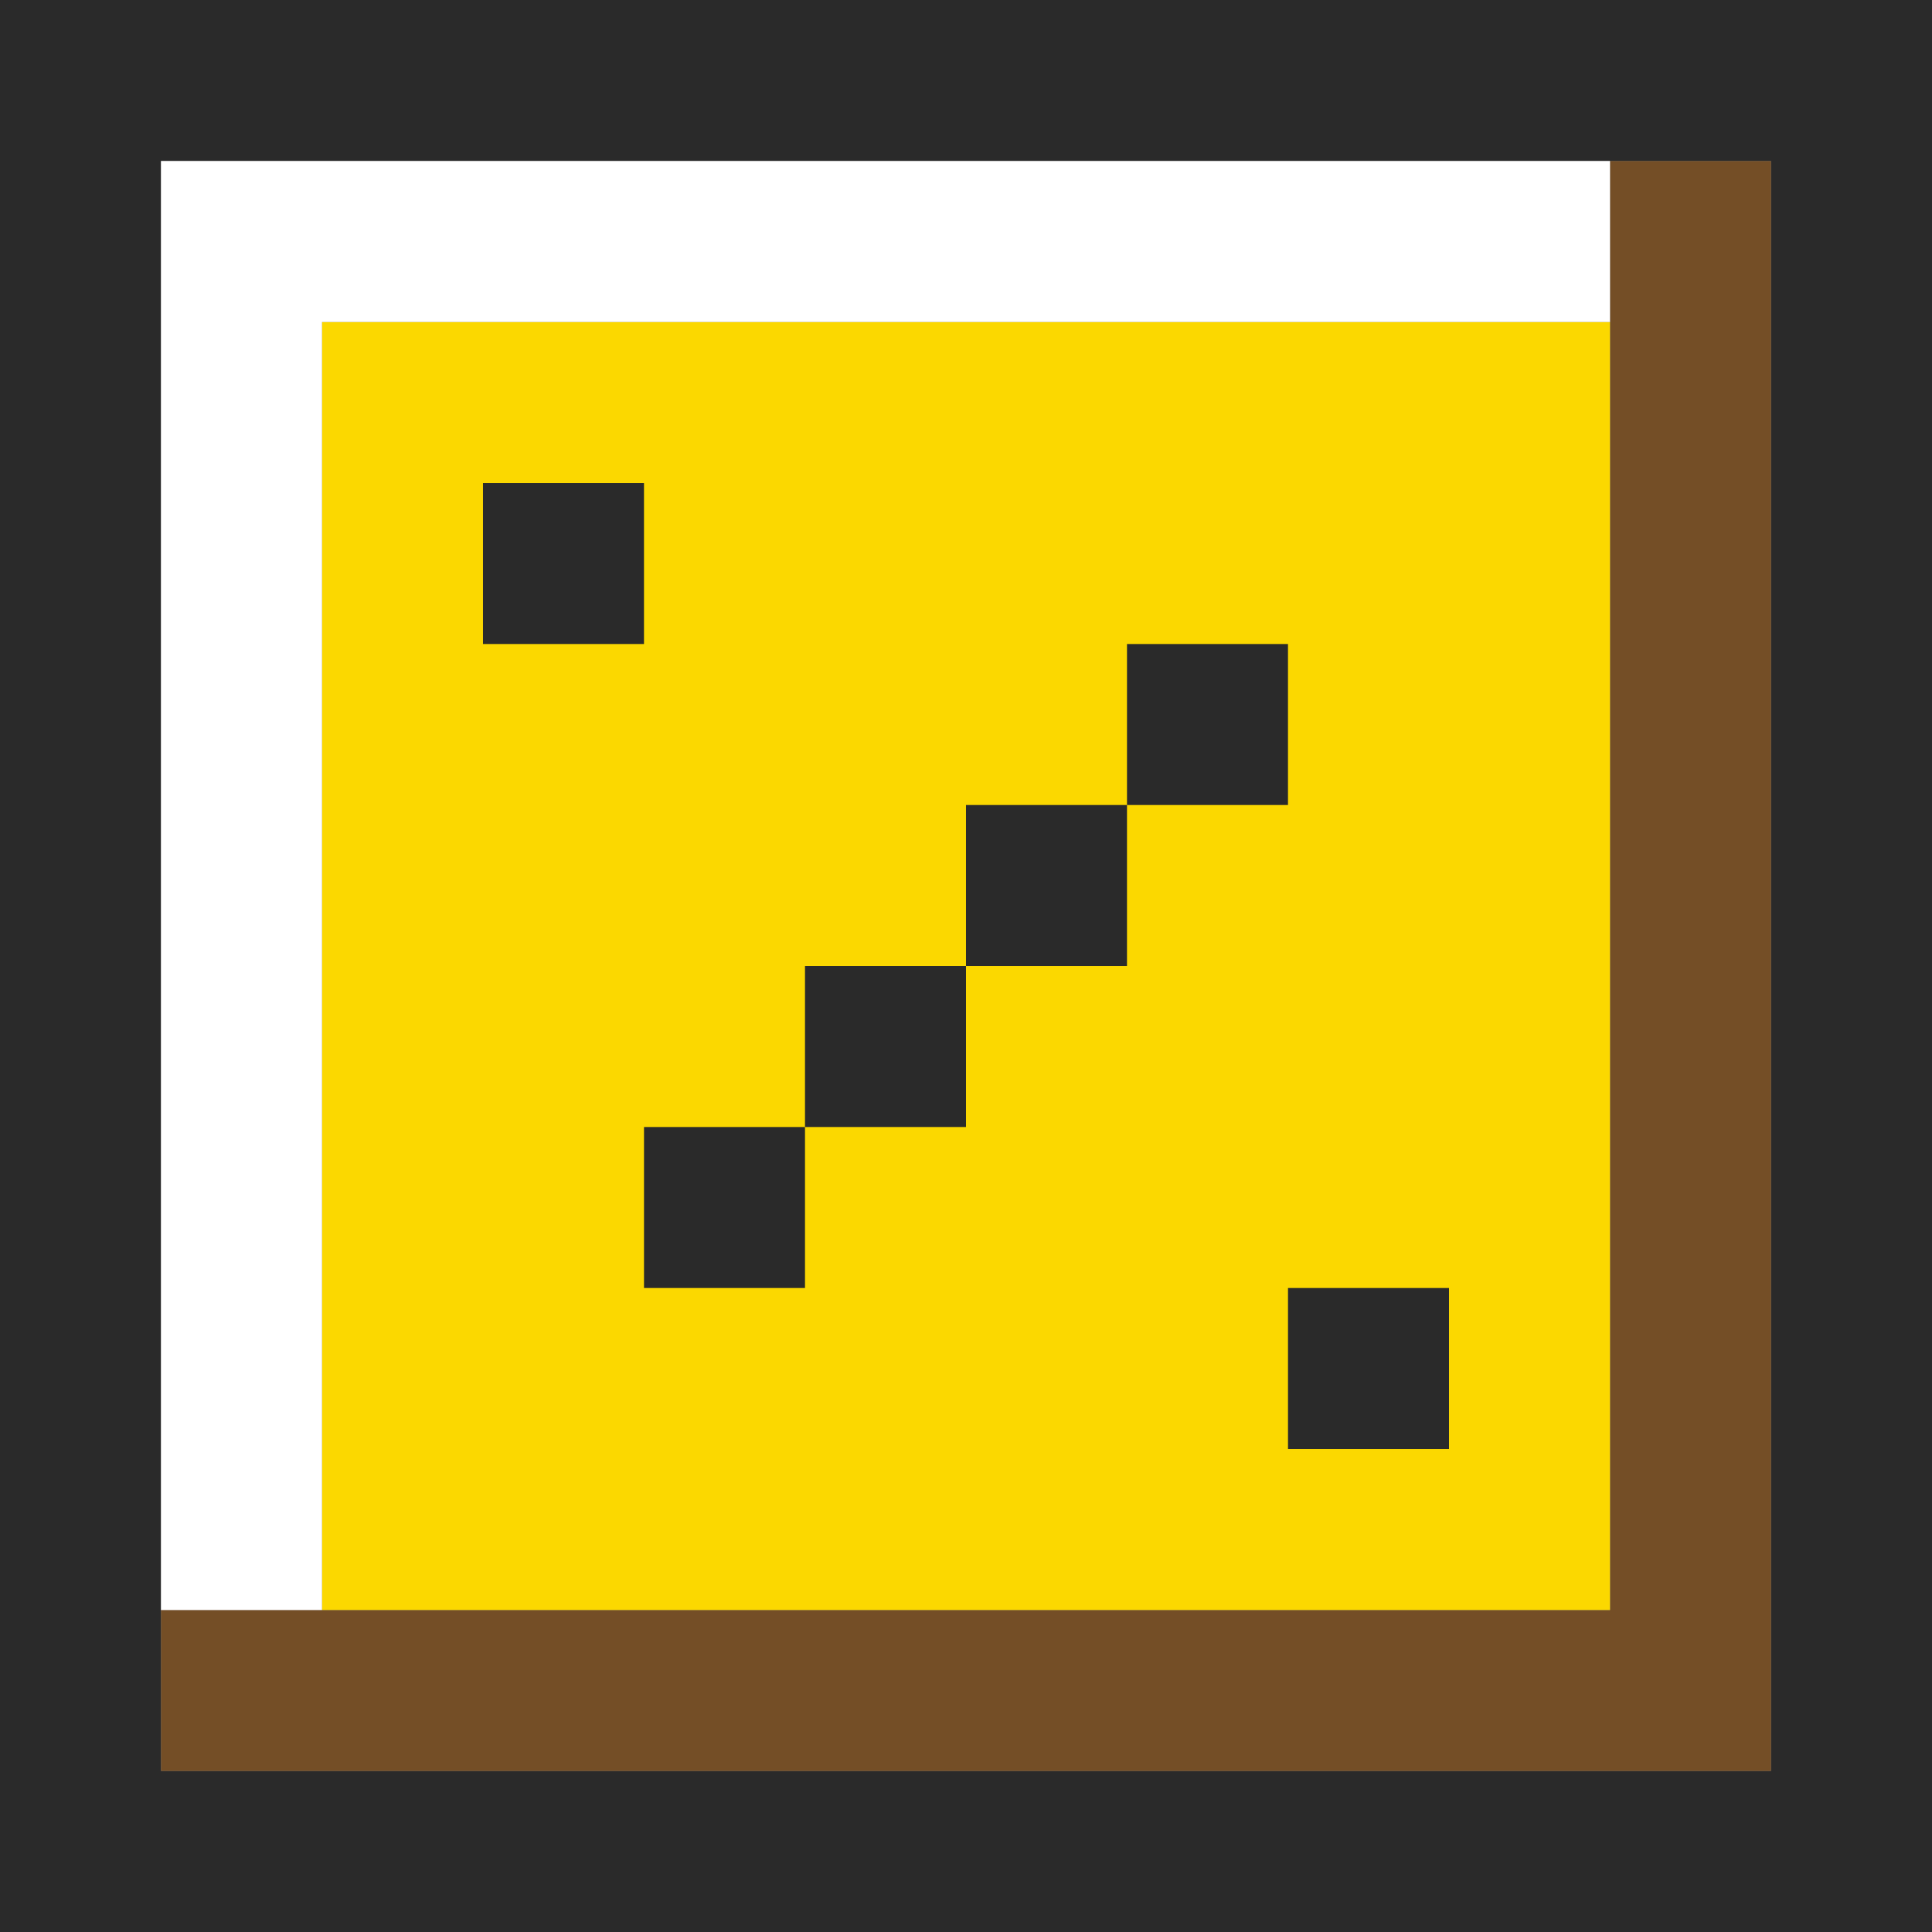<svg height="734.608" viewBox="0 0 734.608 734.608" width="734.608" xmlns="http://www.w3.org/2000/svg" xmlns:xlink="http://www.w3.org/1999/xlink"><rect x="0" y="0" width="734.608" height="734.608" fill="#808080" stroke="none"/><clipPath id="a"><path d="m0 0h734.608v734.608h-734.608z"/></clipPath><g clip-path="url(#a)"><path d="m0 734.608h734.608v-734.608h-734.608zm61.216-673.388h612.176v612.172h-612.176z" fill="#2a2a2a"/><path d="m61.216 673.392v-61.216h550.959v-550.956h61.217v612.172z" fill="#744e26"/><path d="m122.432 122.437h489.739v489.739h-489.739z" fill="#fbd800"/><g fill="#2a2a2a"><path d="m428.518 244.874h61.216v61.216h-61.216z"/><path d="m367.302 306.09h61.216v61.216h-61.216z"/><path d="m306.086 367.306h61.216v61.216h-61.216z"/><path d="m244.869 428.527h61.217v61.216h-61.217z"/><path d="m183.649 183.657h61.216v61.217h-61.216z"/><path d="m489.739 489.743h61.216v61.216h-61.216z"/></g><path d="m122.433 122.437h489.738v-61.217h-550.955v61.217 489.739h61.217z" fill="#fff"/></g></svg>
